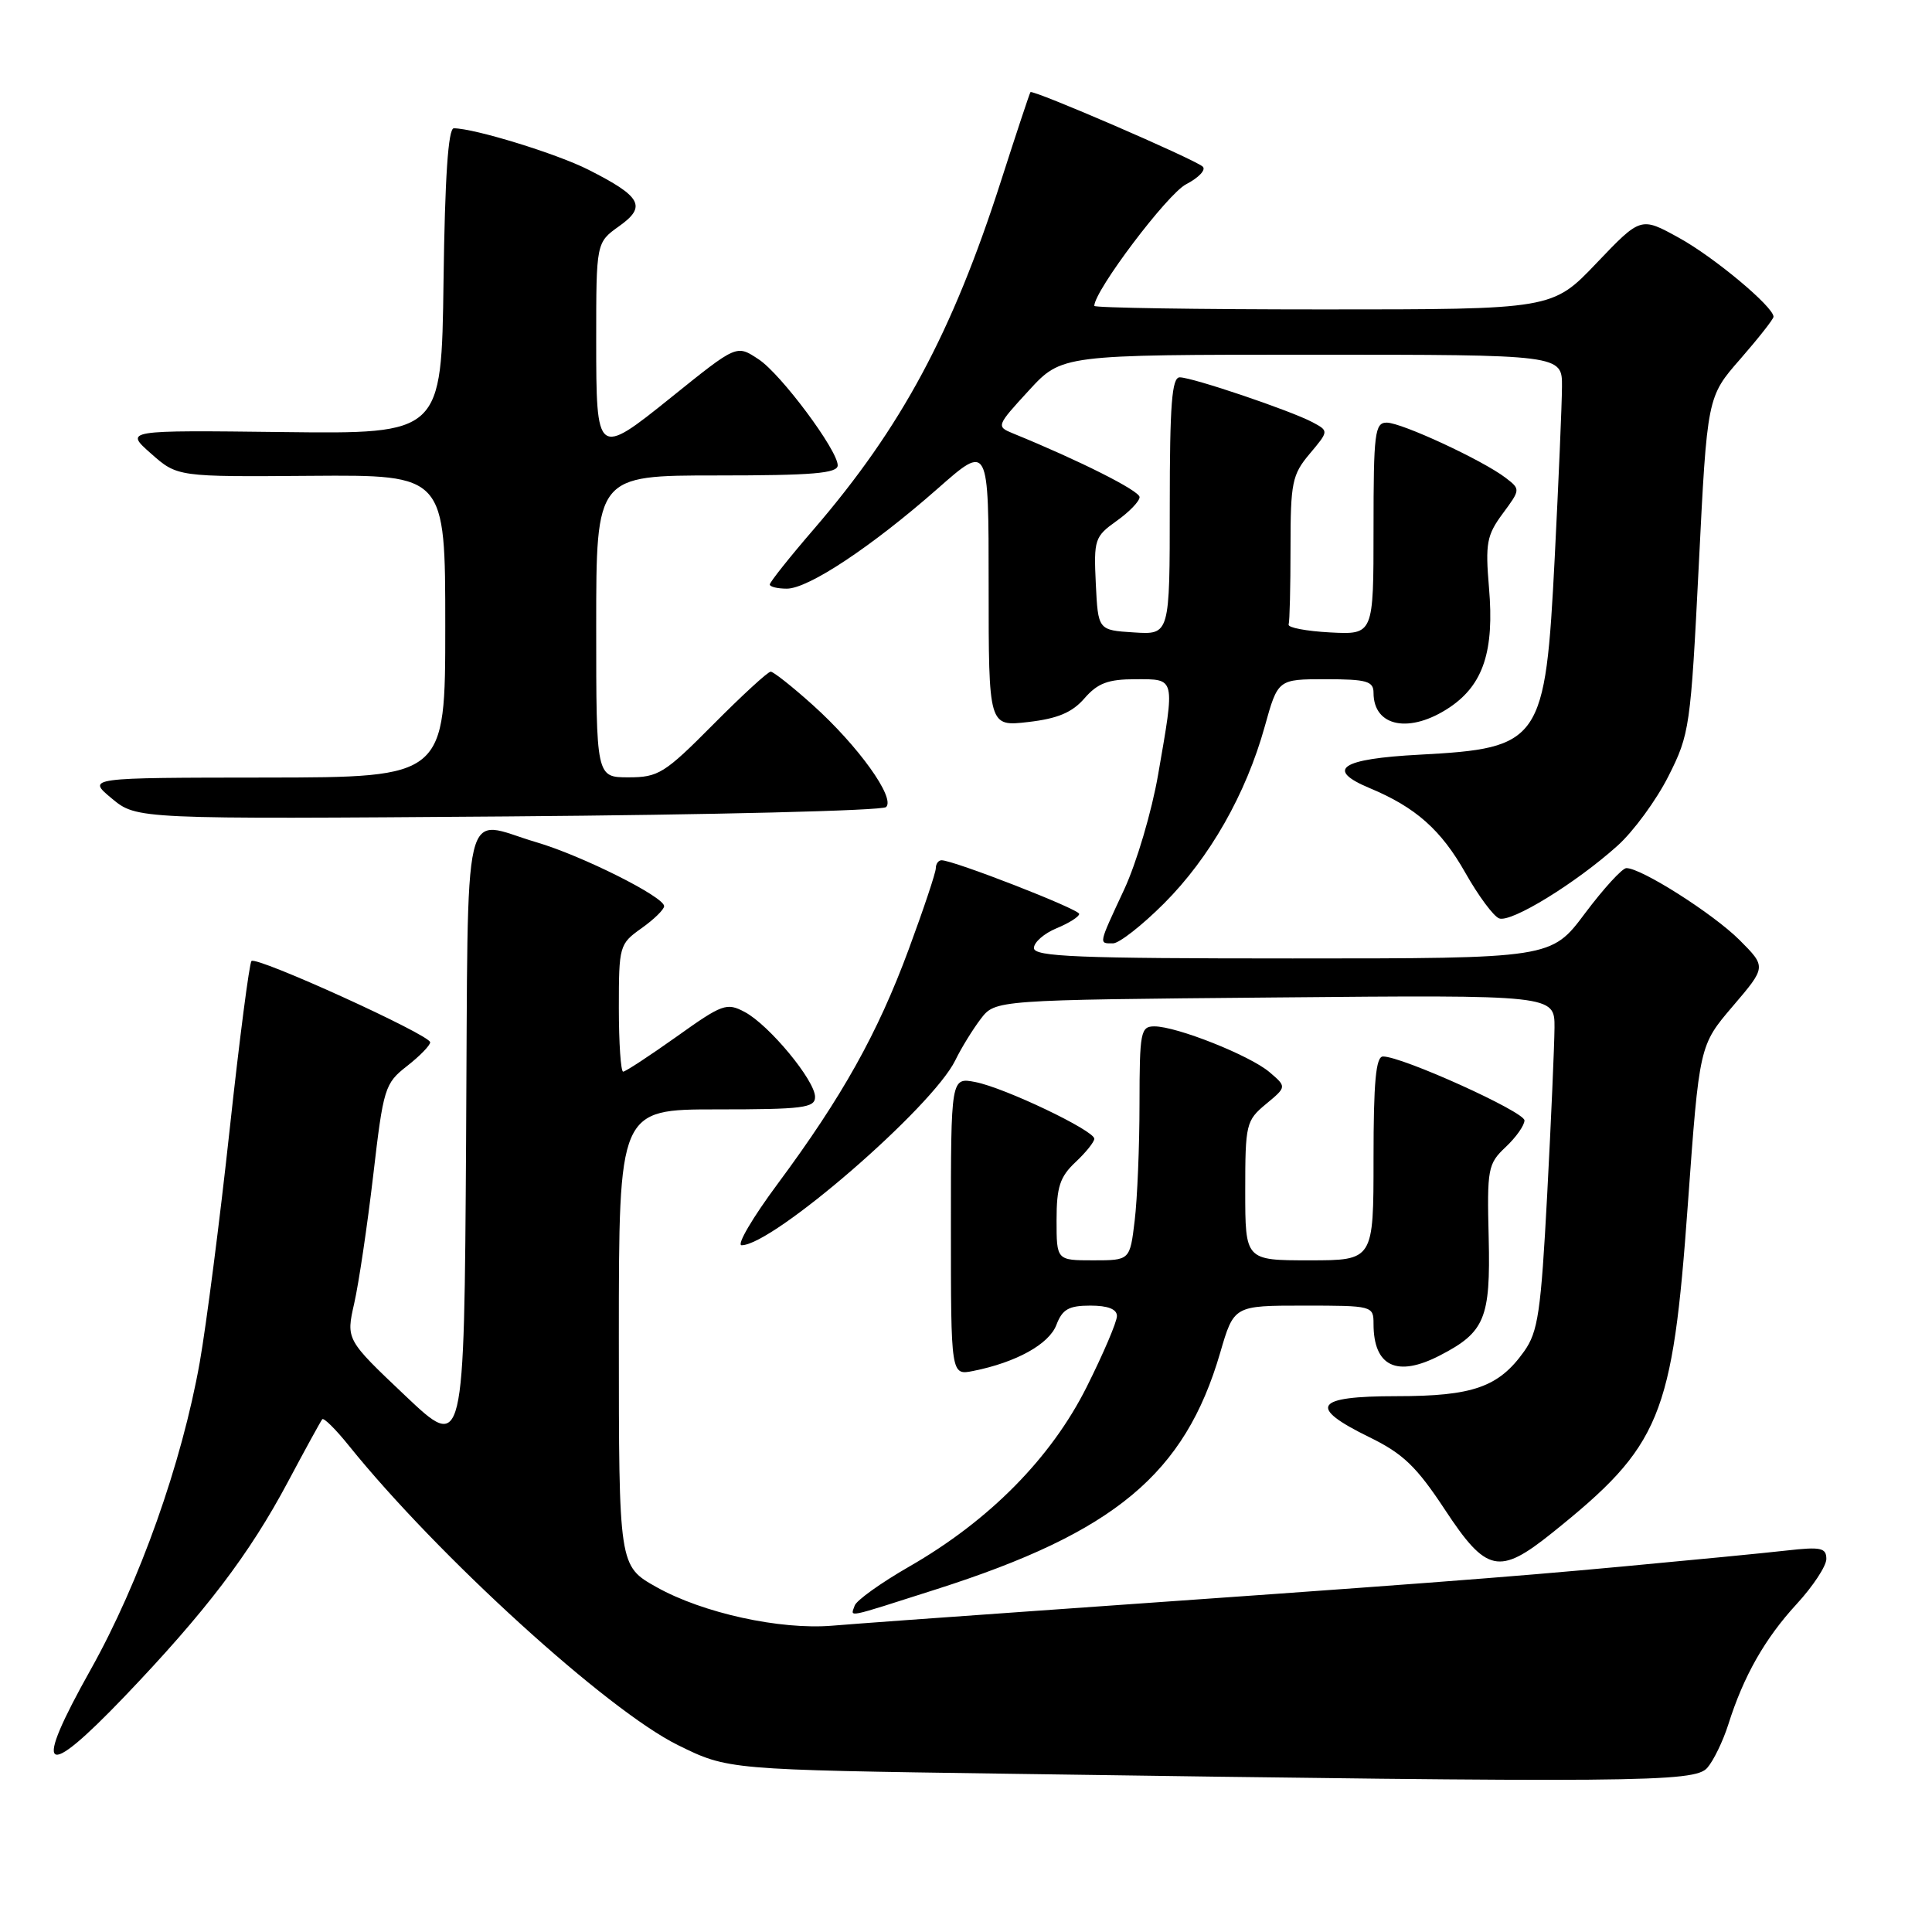 <?xml version="1.0" encoding="UTF-8" standalone="no"?>
<!DOCTYPE svg PUBLIC "-//W3C//DTD SVG 1.1//EN" "http://www.w3.org/Graphics/SVG/1.1/DTD/svg11.dtd" >
<svg xmlns="http://www.w3.org/2000/svg" xmlns:xlink="http://www.w3.org/1999/xlink" version="1.1" viewBox="0 0 256 256">
 <g >
 <path fill="currentColor"
d=" M 226.22 234.25 C 227.06 233.29 228.31 230.70 229.01 228.50 C 231.03 222.09 233.86 217.11 238.07 212.54 C 240.23 210.19 242.00 207.51 242.00 206.57 C 242.00 205.09 241.27 204.94 236.75 205.45 C 233.86 205.78 224.07 206.73 215.00 207.57 C 199.30 209.03 188.03 209.88 137.50 213.43 C 125.40 214.28 113.16 215.17 110.30 215.41 C 103.37 215.99 93.12 213.74 86.99 210.30 C 82.00 207.50 82.00 207.50 82.00 177.25 C 82.00 147.00 82.00 147.00 95.00 147.00 C 106.40 147.00 108.00 146.80 108.00 145.35 C 108.00 143.17 101.93 135.83 98.69 134.10 C 96.29 132.82 95.73 133.02 89.64 137.37 C 86.06 139.91 82.88 142.00 82.57 142.00 C 82.26 142.00 82.00 138.21 82.00 133.57 C 82.00 125.34 82.07 125.08 85.00 123.00 C 86.65 121.83 88.00 120.51 88.00 120.07 C 88.00 118.83 77.07 113.36 71.07 111.60 C 61.06 108.66 62.06 104.42 61.76 151.16 C 61.50 192.33 61.50 192.33 53.67 184.91 C 45.85 177.50 45.85 177.50 46.94 172.68 C 47.54 170.04 48.67 162.42 49.45 155.77 C 50.80 144.16 50.98 143.56 53.93 141.26 C 55.62 139.94 57.00 138.52 57.00 138.11 C 57.00 137.13 34.00 126.67 33.32 127.34 C 33.04 127.63 31.73 137.68 30.43 149.68 C 29.13 161.68 27.34 175.55 26.47 180.50 C 24.09 193.89 18.50 209.65 12.02 221.22 C 4.30 235.00 5.66 236.11 16.46 224.84 C 27.24 213.57 33.04 205.96 38.17 196.32 C 40.46 192.02 42.50 188.30 42.70 188.06 C 42.89 187.81 44.49 189.39 46.23 191.56 C 58.01 206.18 80.49 226.64 89.84 231.24 C 96.45 234.50 96.45 234.50 133.48 235.03 C 216.94 236.24 224.54 236.18 226.22 234.25 Z  M 124.06 210.59 C 147.71 203.04 156.99 195.31 161.68 179.25 C 163.50 173.00 163.50 173.00 172.75 173.00 C 181.87 173.00 182.00 173.03 182.00 175.42 C 182.00 181.07 185.11 182.55 190.80 179.60 C 196.75 176.53 197.51 174.69 197.26 164.07 C 197.03 154.84 197.15 154.21 199.51 151.99 C 200.88 150.70 202.00 149.12 202.00 148.46 C 202.00 147.31 185.74 139.96 183.25 139.99 C 182.31 140.00 182.00 143.37 182.00 153.50 C 182.00 167.00 182.00 167.00 173.50 167.00 C 165.00 167.00 165.00 167.00 165.00 157.79 C 165.00 148.96 165.11 148.48 167.75 146.29 C 170.50 144.01 170.50 144.01 168.21 142.06 C 165.61 139.85 155.92 136.00 152.96 136.00 C 151.14 136.00 151.00 136.73 150.99 146.25 C 150.99 151.89 150.70 158.86 150.35 161.75 C 149.72 167.00 149.72 167.00 144.86 167.00 C 140.00 167.00 140.00 167.00 140.00 161.67 C 140.00 157.29 140.44 155.94 142.50 154.00 C 143.88 152.71 145.00 151.31 145.00 150.89 C 145.00 149.80 133.12 144.13 129.25 143.38 C 126.00 142.75 126.00 142.75 126.00 162.50 C 126.00 182.25 126.00 182.25 128.95 181.66 C 134.66 180.52 139.01 178.11 139.98 175.55 C 140.77 173.48 141.62 173.00 144.48 173.00 C 146.81 173.00 148.00 173.47 148.00 174.38 C 148.00 175.15 146.20 179.37 143.99 183.78 C 139.27 193.20 131.09 201.49 120.46 207.59 C 116.72 209.74 113.48 212.06 113.25 212.75 C 112.72 214.33 111.75 214.52 124.06 210.59 Z  M 205.66 203.12 C 220.08 191.55 221.61 187.85 223.65 159.56 C 225.17 138.52 225.17 138.52 229.61 133.32 C 234.05 128.12 234.05 128.12 230.50 124.56 C 227.00 121.07 217.47 115.01 215.50 115.03 C 214.95 115.04 212.49 117.73 210.02 121.02 C 205.55 127.00 205.55 127.00 171.27 127.00 C 142.82 127.00 137.00 126.77 137.00 125.62 C 137.00 124.86 138.35 123.68 140.00 123.00 C 141.65 122.32 143.00 121.46 143.00 121.10 C 143.00 120.47 126.31 113.97 124.75 113.99 C 124.34 114.00 124.00 114.47 124.00 115.04 C 124.00 115.62 122.38 120.46 120.41 125.79 C 116.29 136.93 111.61 145.31 103.04 156.87 C 99.72 161.34 97.57 165.00 98.27 165.00 C 102.42 165.00 123.53 146.73 126.58 140.50 C 127.38 138.85 128.91 136.38 129.96 135.00 C 131.88 132.50 131.88 132.50 168.94 132.17 C 206.00 131.83 206.00 131.83 205.98 136.17 C 205.96 138.55 205.53 148.51 205.01 158.30 C 204.18 173.90 203.80 176.47 201.95 179.07 C 198.58 183.80 195.17 185.00 185.05 185.00 C 174.16 185.00 173.22 186.41 181.44 190.43 C 185.91 192.61 187.69 194.32 191.46 200.04 C 196.96 208.39 198.63 208.76 205.66 203.12 Z  M 154.23 119.72 C 160.30 113.65 165.10 105.21 167.59 96.25 C 169.33 90.00 169.33 90.00 175.66 90.00 C 181.10 90.00 182.00 90.26 182.00 91.80 C 182.00 96.34 186.84 97.25 192.10 93.72 C 196.55 90.72 198.02 86.25 197.30 77.89 C 196.80 71.99 197.00 70.92 199.12 68.05 C 201.48 64.86 201.48 64.83 199.50 63.31 C 196.45 60.98 185.72 56.00 183.75 56.00 C 182.17 56.00 182.00 57.34 182.00 70.05 C 182.00 84.10 182.00 84.10 176.25 83.80 C 173.09 83.63 170.61 83.16 170.75 82.75 C 170.89 82.34 171.00 77.76 171.00 72.58 C 171.00 63.94 171.21 62.90 173.54 60.13 C 176.08 57.11 176.08 57.11 173.92 55.95 C 171.03 54.41 158.00 50.00 156.32 50.00 C 155.28 50.00 155.00 53.56 155.00 67.05 C 155.00 84.11 155.00 84.11 150.25 83.80 C 145.50 83.50 145.50 83.50 145.20 77.35 C 144.92 71.49 145.05 71.10 147.95 69.03 C 149.63 67.84 151.00 66.42 151.00 65.87 C 151.00 65.03 142.99 61.00 134.23 57.43 C 131.99 56.51 132.03 56.42 136.32 51.75 C 140.68 47.00 140.68 47.00 173.84 47.00 C 207.00 47.00 207.00 47.00 206.97 51.25 C 206.96 53.59 206.52 63.77 206.01 73.87 C 204.76 98.35 204.22 99.14 188.08 100.00 C 177.65 100.55 175.56 101.95 181.49 104.43 C 187.60 106.98 190.96 109.97 194.19 115.69 C 195.90 118.71 197.90 121.41 198.64 121.69 C 200.22 122.30 208.80 117.03 214.33 112.06 C 216.44 110.17 219.47 106.03 221.07 102.86 C 223.89 97.28 224.02 96.36 225.10 74.84 C 226.21 52.58 226.21 52.58 230.61 47.56 C 233.02 44.79 235.00 42.28 235.00 41.97 C 235.00 40.65 227.10 34.05 222.45 31.50 C 217.41 28.72 217.41 28.72 211.55 34.86 C 205.70 41.00 205.70 41.00 175.35 41.00 C 158.66 41.00 145.00 40.79 145.00 40.53 C 145.00 38.53 154.69 25.69 157.16 24.42 C 158.85 23.54 159.84 22.49 159.36 22.07 C 158.23 21.07 136.82 11.82 136.54 12.21 C 136.42 12.37 134.66 17.68 132.63 24.00 C 126.18 44.09 119.45 56.62 107.85 70.10 C 104.63 73.83 102.00 77.14 102.00 77.45 C 102.00 77.75 103.02 78.00 104.26 78.00 C 107.12 78.00 115.51 72.43 124.25 64.74 C 131.00 58.79 131.00 58.79 131.00 77.54 C 131.00 96.28 131.00 96.28 136.25 95.67 C 140.15 95.22 142.07 94.41 143.70 92.53 C 145.45 90.52 146.83 90.00 150.45 90.00 C 155.80 90.00 155.71 89.64 153.46 102.62 C 152.62 107.50 150.59 114.36 148.96 117.86 C 145.51 125.27 145.57 125.00 147.48 125.00 C 148.29 125.00 151.33 122.62 154.23 119.72 Z  M 117.41 106.94 C 118.68 105.74 113.70 98.81 107.70 93.42 C 105.00 90.99 102.48 89.00 102.12 89.00 C 101.75 89.00 98.32 92.15 94.50 96.00 C 88.06 102.49 87.24 103.00 83.28 103.00 C 79.00 103.00 79.00 103.00 79.00 83.00 C 79.00 63.00 79.00 63.00 95.00 63.00 C 107.69 63.00 111.00 62.72 111.00 61.66 C 111.00 59.65 103.46 49.53 100.52 47.61 C 97.57 45.67 97.69 45.61 88.89 52.69 C 79.09 60.57 79.00 60.50 79.00 45.07 C 79.00 32.14 79.00 32.14 82.04 29.97 C 85.71 27.36 85.00 26.05 77.99 22.50 C 73.80 20.37 62.84 17.00 60.13 17.00 C 59.39 17.00 58.95 23.53 58.77 37.25 C 58.50 57.50 58.50 57.50 37.50 57.25 C 16.50 57.00 16.50 57.00 20.00 60.09 C 23.50 63.19 23.50 63.19 41.25 63.05 C 59.00 62.92 59.00 62.92 59.00 82.96 C 59.00 103.00 59.00 103.00 35.25 103.03 C 11.50 103.05 11.50 103.05 14.81 105.80 C 18.12 108.55 18.12 108.55 67.31 108.18 C 94.37 107.97 116.91 107.42 117.41 106.94 Z "/>
</g>
</svg>